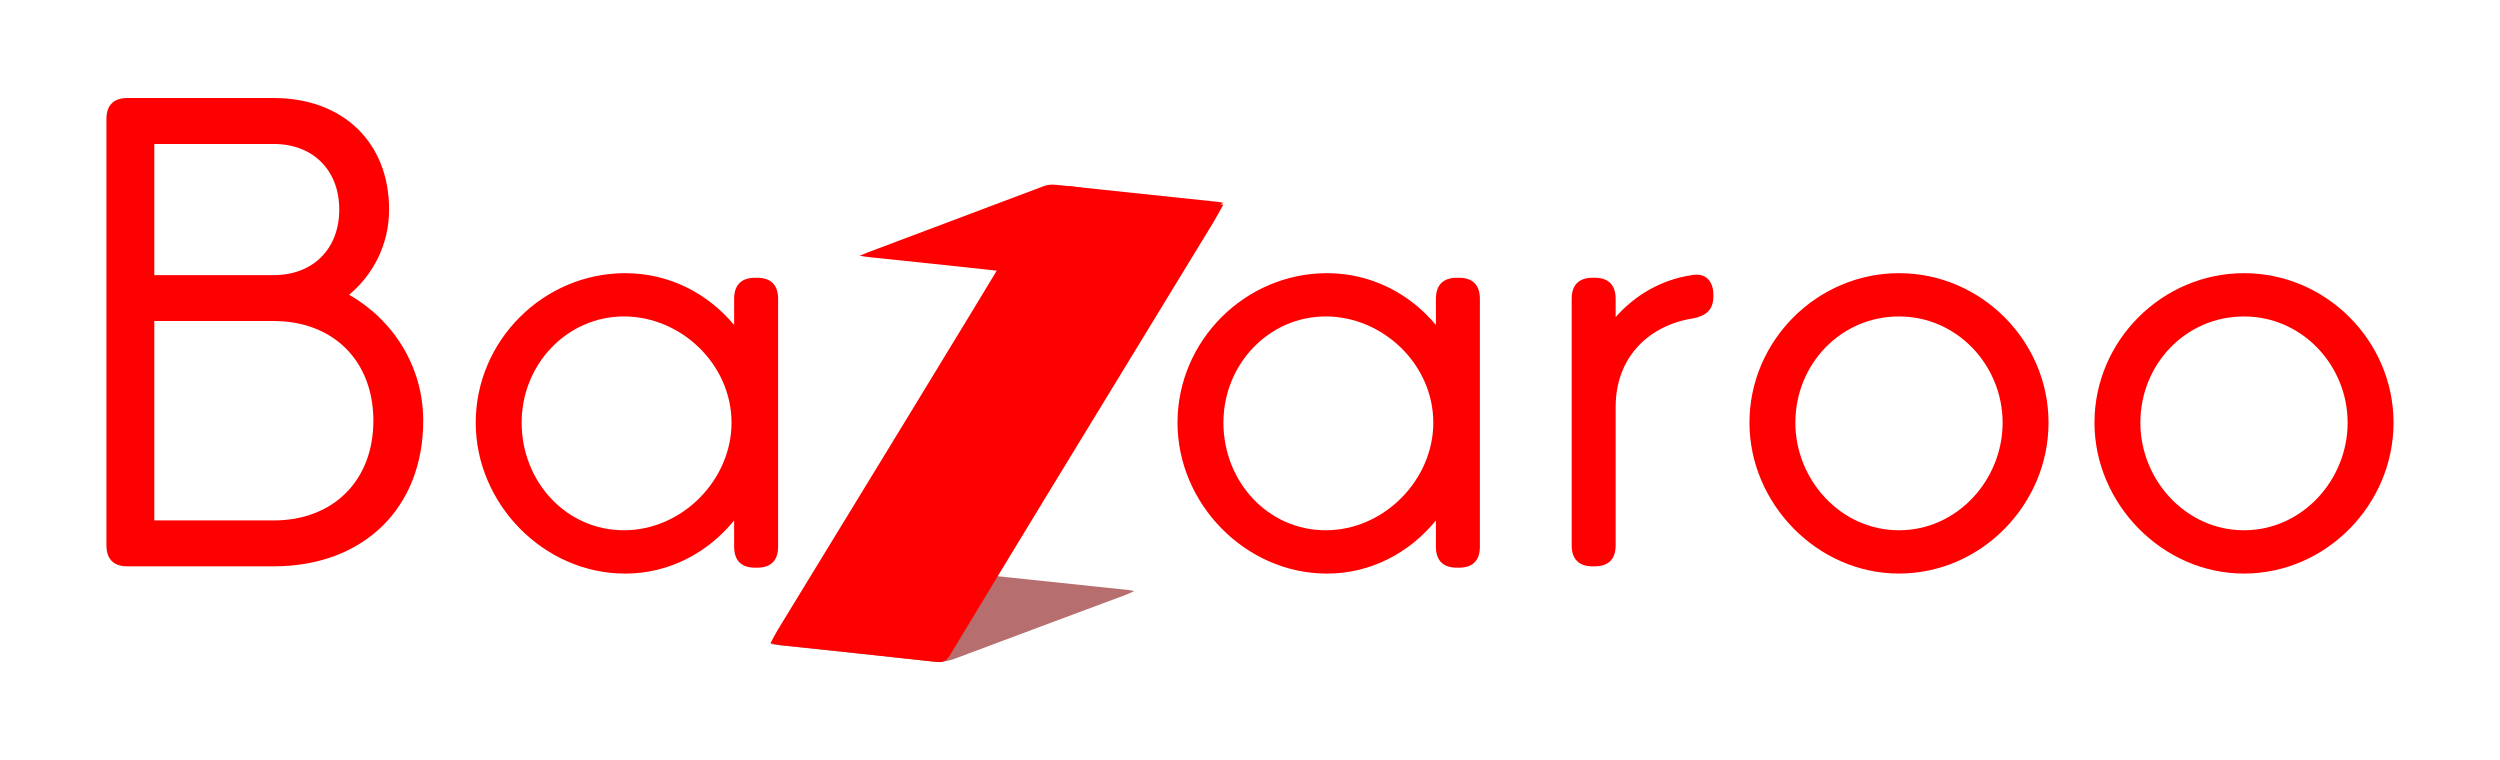 <?xml version="1.0" encoding="UTF-8"?>
<svg id="Calque_1" data-name="Calque 1" xmlns="http://www.w3.org/2000/svg" viewBox="0 0 1190.55 362">
  <defs>
    <style>
      .cls-1 {
        fill: maroon;
        opacity: .57;
      }

      .cls-2 {
        fill: red;
      }
    </style>
  </defs>
  <g>
    <path class="cls-2" d="M60.68,269.7c-6.56,0-10-3.44-10-10V56.68c0-6.56,3.44-10,10-10h69.65c33.11,0,54.97,21.24,54.97,53.1,0,16.55-7.5,30.92-19.05,40.61,20.93,11.87,35.3,34.05,35.3,59.97,0,41.54-28.42,69.34-71.21,69.34H60.68Zm69.65-138.68c18.74,0,31.23-12.49,31.23-31.23s-12.49-31.23-31.23-31.23h-56.85v62.47h56.85Zm0,116.82c28.42,0,47.48-19.05,47.48-47.48s-19.05-47.48-47.48-47.48h-56.85v94.95h56.85Z"/>
    <path class="cls-2" d="M226.55,201.3c0-39.04,32.17-71.21,71.21-71.21,20.93,0,39.36,9.68,51.85,24.68v-12.49c0-6.56,3.44-10,10-10h.94c6.56,0,10,3.44,10,10v118.07c0,6.56-3.44,10-10,10h-.94c-6.56,0-10-3.43-10-10v-12.49c-12.49,15.31-30.92,25.3-51.85,25.3-39.04,0-71.21-33.42-71.21-71.84Zm121.82,0c0-27.8-24.05-50.6-51.22-50.6s-48.73,22.8-48.73,50.6,20.93,51.22,48.73,51.22,51.22-24.05,51.22-51.22Z"/>
    <path class="cls-2" d="M560.75,201.3c0-39.04,32.17-71.21,71.21-71.21,20.93,0,39.36,9.68,51.85,24.68v-12.49c0-6.56,3.44-10,10-10h.94c6.56,0,10,3.44,10,10v118.07c0,6.56-3.44,10-10,10h-.94c-6.56,0-10-3.43-10-10v-12.49c-12.49,15.31-30.92,25.3-51.85,25.3-39.04,0-71.21-33.42-71.21-71.84Zm121.82,0c0-27.8-24.05-50.6-51.22-50.6s-48.73,22.8-48.73,50.6,20.93,51.22,48.73,51.22,51.22-24.05,51.22-51.22Z"/>
    <path class="cls-2" d="M769.41,151.01c9.06-10.31,21.55-17.8,36.23-19.99,6.56-1.25,10.31,2.81,10.31,9.37v.62c0,6.56-3.44,9.37-9.68,10.62-20.3,3.12-36.86,17.81-36.86,42.17v65.91c0,6.56-3.44,10-10,10h-.94c-6.56,0-10-3.44-10-10v-117.44c0-6.56,3.44-10,10-10h.94c6.56,0,10,3.44,10,10v8.75Z"/>
    <path class="cls-2" d="M833.13,201.3c0-39.04,32.17-71.21,71.21-71.21s71.21,32.17,71.21,71.21-32.17,71.84-71.21,71.84-71.21-33.42-71.21-71.84Zm21.86,0c0,27.18,21.55,51.22,49.35,51.22s49.35-24.05,49.35-51.22-21.55-50.6-49.35-50.6-49.35,22.8-49.35,50.6Z"/>
    <path class="cls-2" d="M997.43,201.3c0-39.04,32.17-71.21,71.21-71.21s71.21,32.17,71.21,71.21-32.17,71.84-71.21,71.84-71.21-33.42-71.21-71.84Zm21.86,0c0,27.18,21.55,51.22,49.35,51.22s49.35-24.05,49.35-51.22-21.55-50.6-49.35-50.6-49.35,22.8-49.35,50.6Z"/>
  </g>
  <g>
    <path class="cls-1" d="M366.88,306.66c1.46-.61,2.52-1.1,3.71-1.55,27.71-10.44,55.45-20.87,83.15-31.31,1.87-.7,3.53-1.27,6.57-.95,25.76,2.73,51.56,5.43,77.34,8.15,.7,.07,1.3,.25,2.47,.48-1.44,.65-2.56,1.26-3.95,1.77-27.18,10.15-54.45,20.27-81.53,30.45-3.71,1.39-6.9,1.74-12.02,1.17-23.57-2.61-47.31-5.04-70.99-7.54-1.45-.15-2.82-.4-4.75-.67Z"/>
    <path class="cls-2" d="M366.92,306.28c1.37-2.51,2.34-4.49,3.48-6.36,40.85-66.94,81.88-133.77,122.37-200.93,5.03-8.35,9.71-11.53,19.76-9.93,20.12,3.19,40.5,4.66,60.78,6.9,2.82,.31,5.61,.92,9.23,1.52-1.81,3.24-3.23,5.99-4.84,8.62-26.53,43.52-53.11,87.02-79.63,130.55-15.3,25.11-30.54,50.26-45.72,75.45-1.52,2.52-3.1,3.49-6.16,3.15-24.77-2.77-49.56-5.35-74.34-8.02-1.43-.15-2.84-.54-4.93-.95Z"/>
    <path class="cls-2" d="M409.38,121.81c1.46-.61,2.52-1.1,3.71-1.55,27.71-10.44,55.45-20.87,83.15-31.31,1.87-.7,3.53-1.27,6.57-.95,25.76,2.73,51.56,5.43,77.34,8.15,.7,.07,1.3,.25,2.47,.48-1.44,.65-2.56,1.26-3.95,1.77-27.18,10.15-54.45,20.27-81.53,30.45-3.71,1.39-6.9,1.74-12.02,1.17-23.57-2.61-47.31-5.04-70.99-7.54-1.45-.15-2.82-.4-4.75-.67Z"/>
  </g>
</svg>